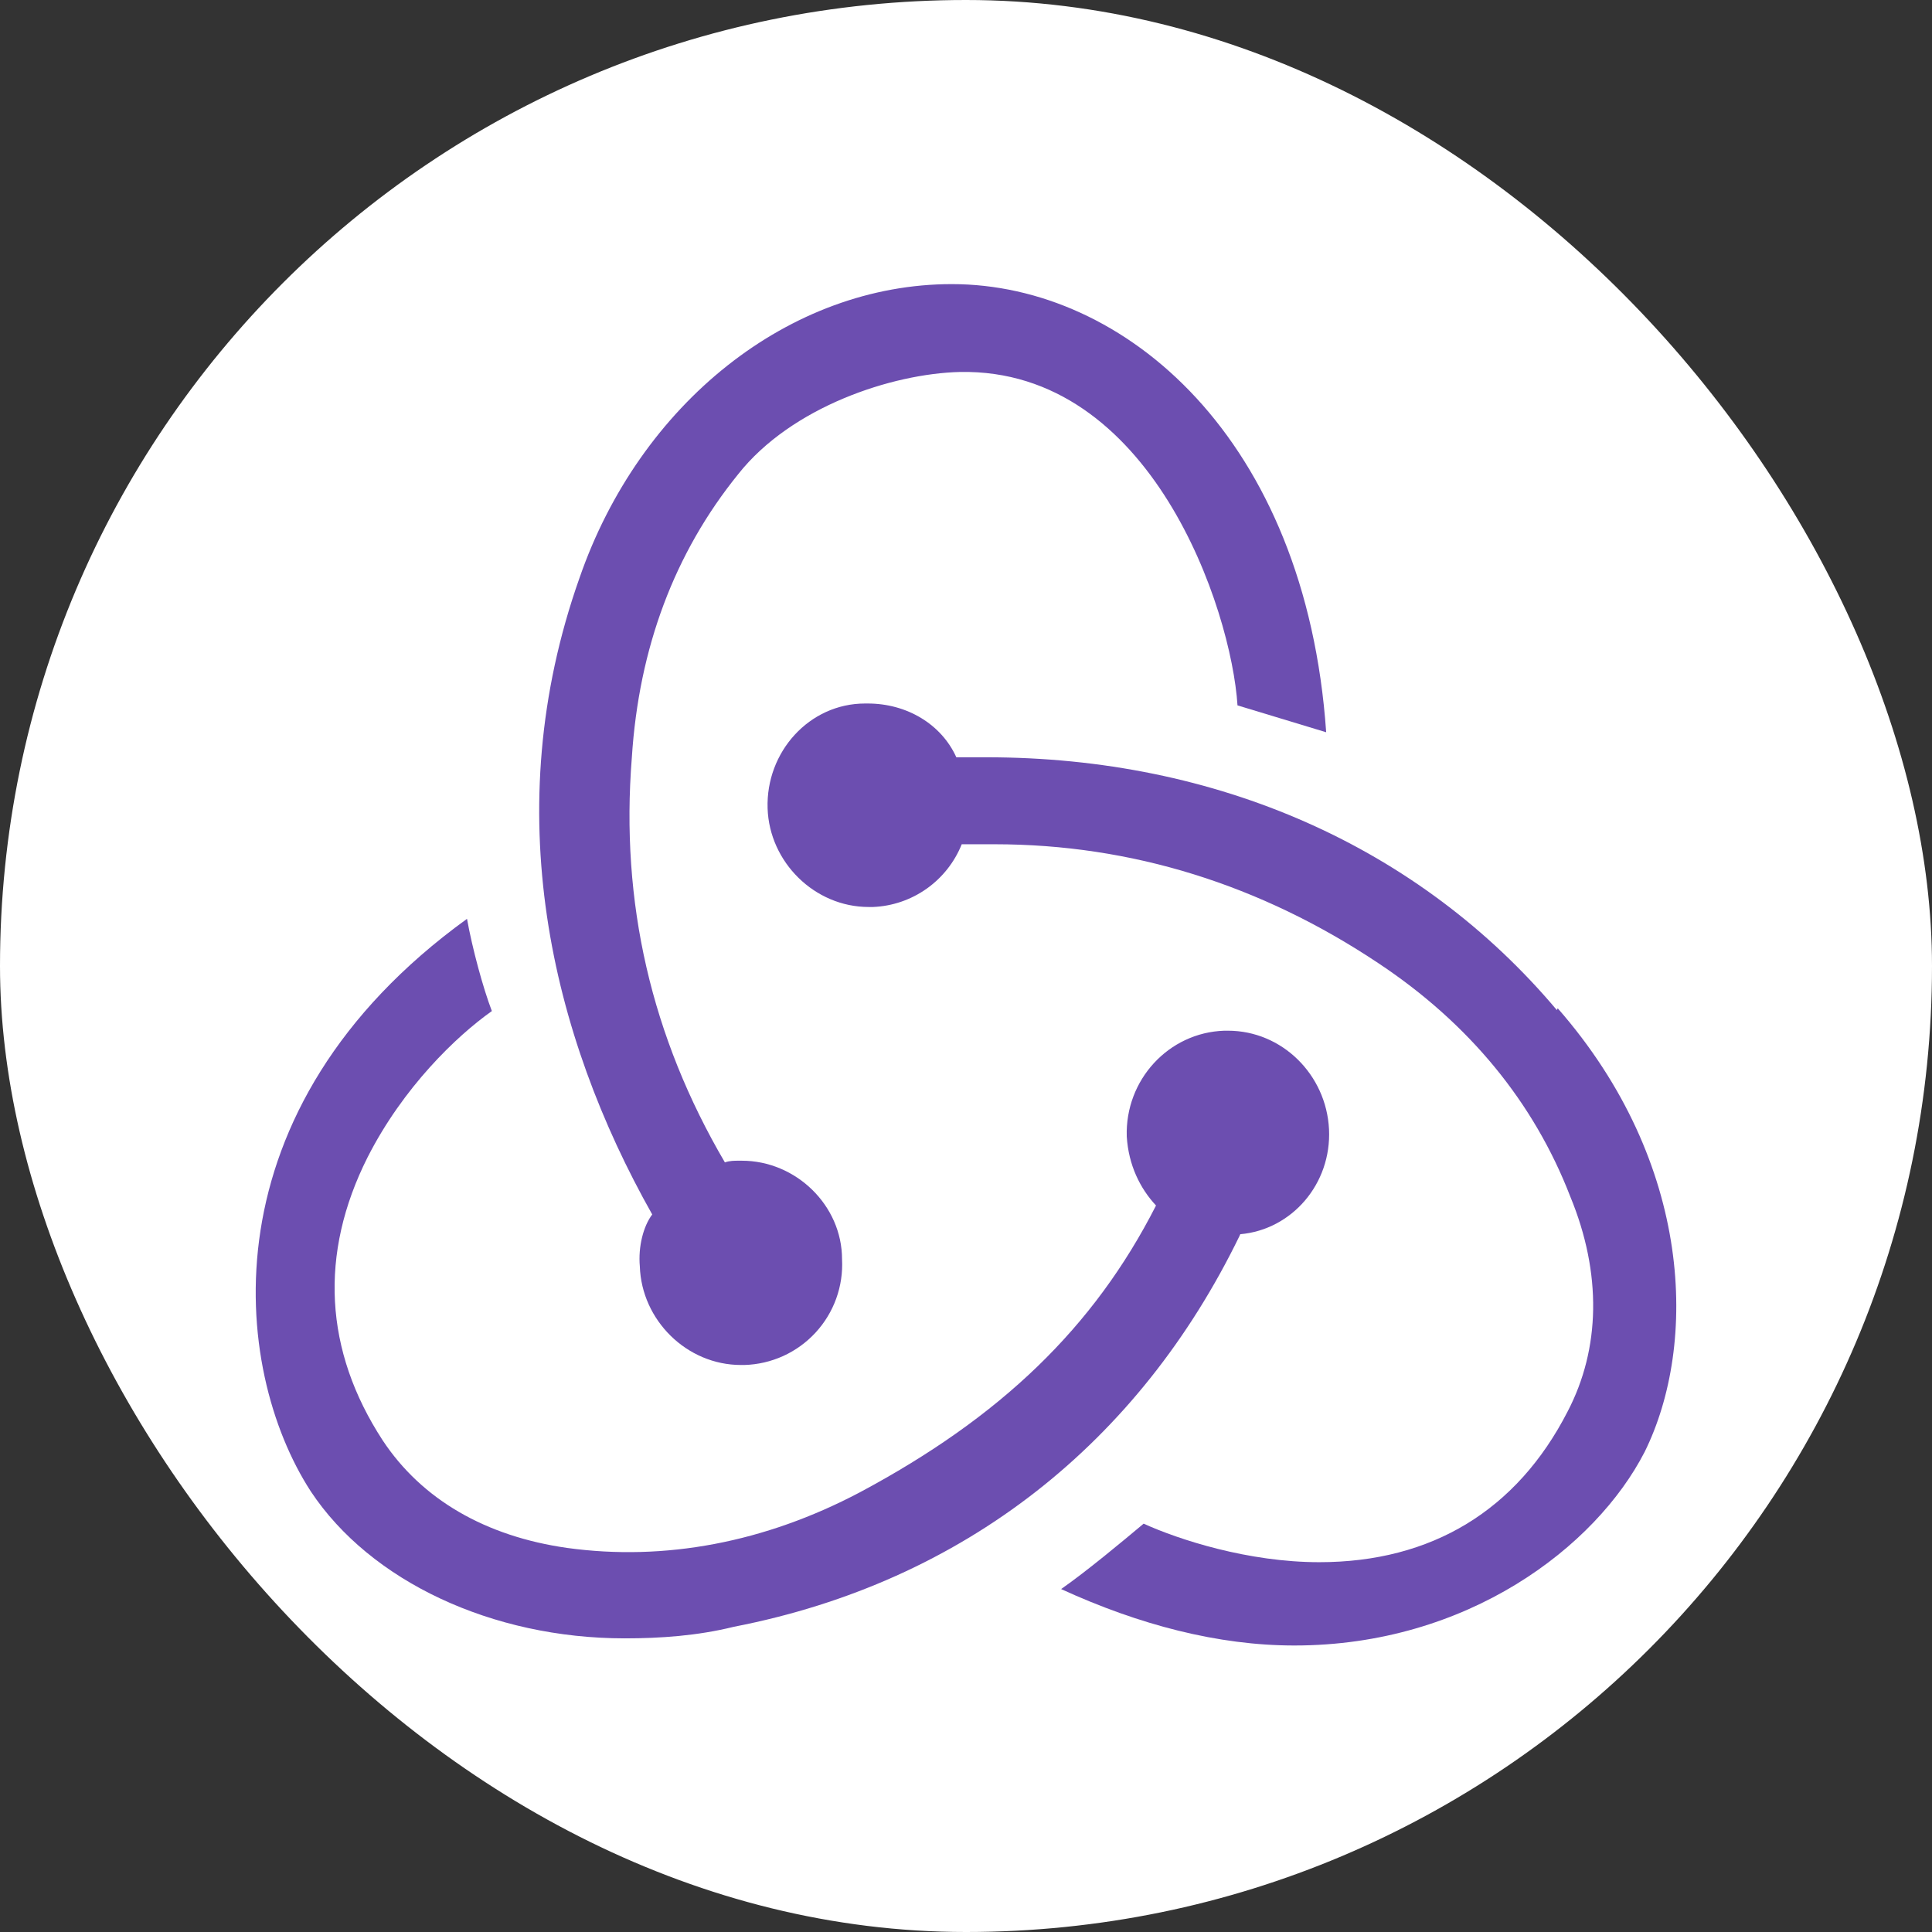 <svg width="68" height="68" viewBox="0 0 68 68" fill="none" xmlns="http://www.w3.org/2000/svg">
<rect x="0" y="0" width="68" height="68" fill="#333333" stroke="none"/>
<rect width="68" height="68" rx="34" fill="white"/>
<path d="M25.983 16.688C27.856 14.321 31.383 13.152 33.787 13.092C40.529 12.963 43.34 21.452 43.556 24.827L46.677 25.773C45.958 15.427 39.594 10 33.504 10C27.793 9.998 22.52 14.194 20.395 20.346C17.493 28.548 19.397 36.434 22.956 42.745C22.645 43.155 22.458 43.878 22.52 44.572C22.581 46.465 24.172 48.043 26.079 48.043H26.204C26.675 48.029 27.14 47.921 27.569 47.726C27.998 47.53 28.384 47.251 28.704 46.904C29.024 46.557 29.272 46.15 29.432 45.706C29.592 45.262 29.662 44.791 29.637 44.32C29.637 42.426 28.014 40.853 26.11 40.853H25.983C25.858 40.853 25.672 40.853 25.514 40.913C22.924 36.496 21.831 31.763 22.239 26.657C22.487 22.807 23.737 19.463 25.983 16.688Z" fill="#6C4EB0"/>
<path d="M10.941 52.495C13.033 55.649 17.31 57.665 21.991 57.665C23.239 57.665 24.552 57.574 25.831 57.257C33.948 55.68 40.098 50.759 43.625 43.505L43.654 43.44C45.465 43.282 46.869 41.671 46.777 39.746C46.681 37.821 45.121 36.277 43.219 36.277H43.092C41.127 36.342 39.596 38.013 39.658 40.002C39.721 41.011 40.129 41.832 40.688 42.43C38.504 46.721 35.227 49.874 30.262 52.526C26.923 54.29 23.395 54.955 19.962 54.482C17.091 54.074 14.845 52.776 13.47 50.697C11.412 47.54 11.224 44.136 12.939 40.73C14.191 38.269 16.062 36.471 17.312 35.586C16.999 34.767 16.624 33.38 16.437 32.34C7.193 39.025 8.133 48.172 10.941 52.495Z" fill="#6C4EB0"/>
<path d="M57.886 51.103C59.757 47.318 59.603 40.947 54.826 35.488L54.796 35.551C49.961 29.809 42.842 26.654 34.723 26.654H33.66C33.133 25.488 31.917 24.761 30.542 24.761H30.448C28.483 24.761 26.952 26.467 27.017 28.453C27.079 30.344 28.671 31.923 30.575 31.923H30.729C31.407 31.895 32.062 31.671 32.615 31.279C33.169 30.887 33.597 30.344 33.85 29.715H35.006C39.817 29.715 44.371 31.134 48.526 33.909C51.707 36.023 53.988 38.799 55.267 42.111C56.388 44.824 56.328 47.474 55.173 49.684C53.394 53.153 50.396 54.984 46.434 54.984C43.936 54.984 41.502 54.195 40.252 53.628C39.504 54.255 38.254 55.297 37.348 55.93C40.094 57.189 42.873 57.916 45.557 57.916C51.644 57.916 56.167 54.449 57.886 51.103Z" fill="#6C4EB0"/>
</svg>
